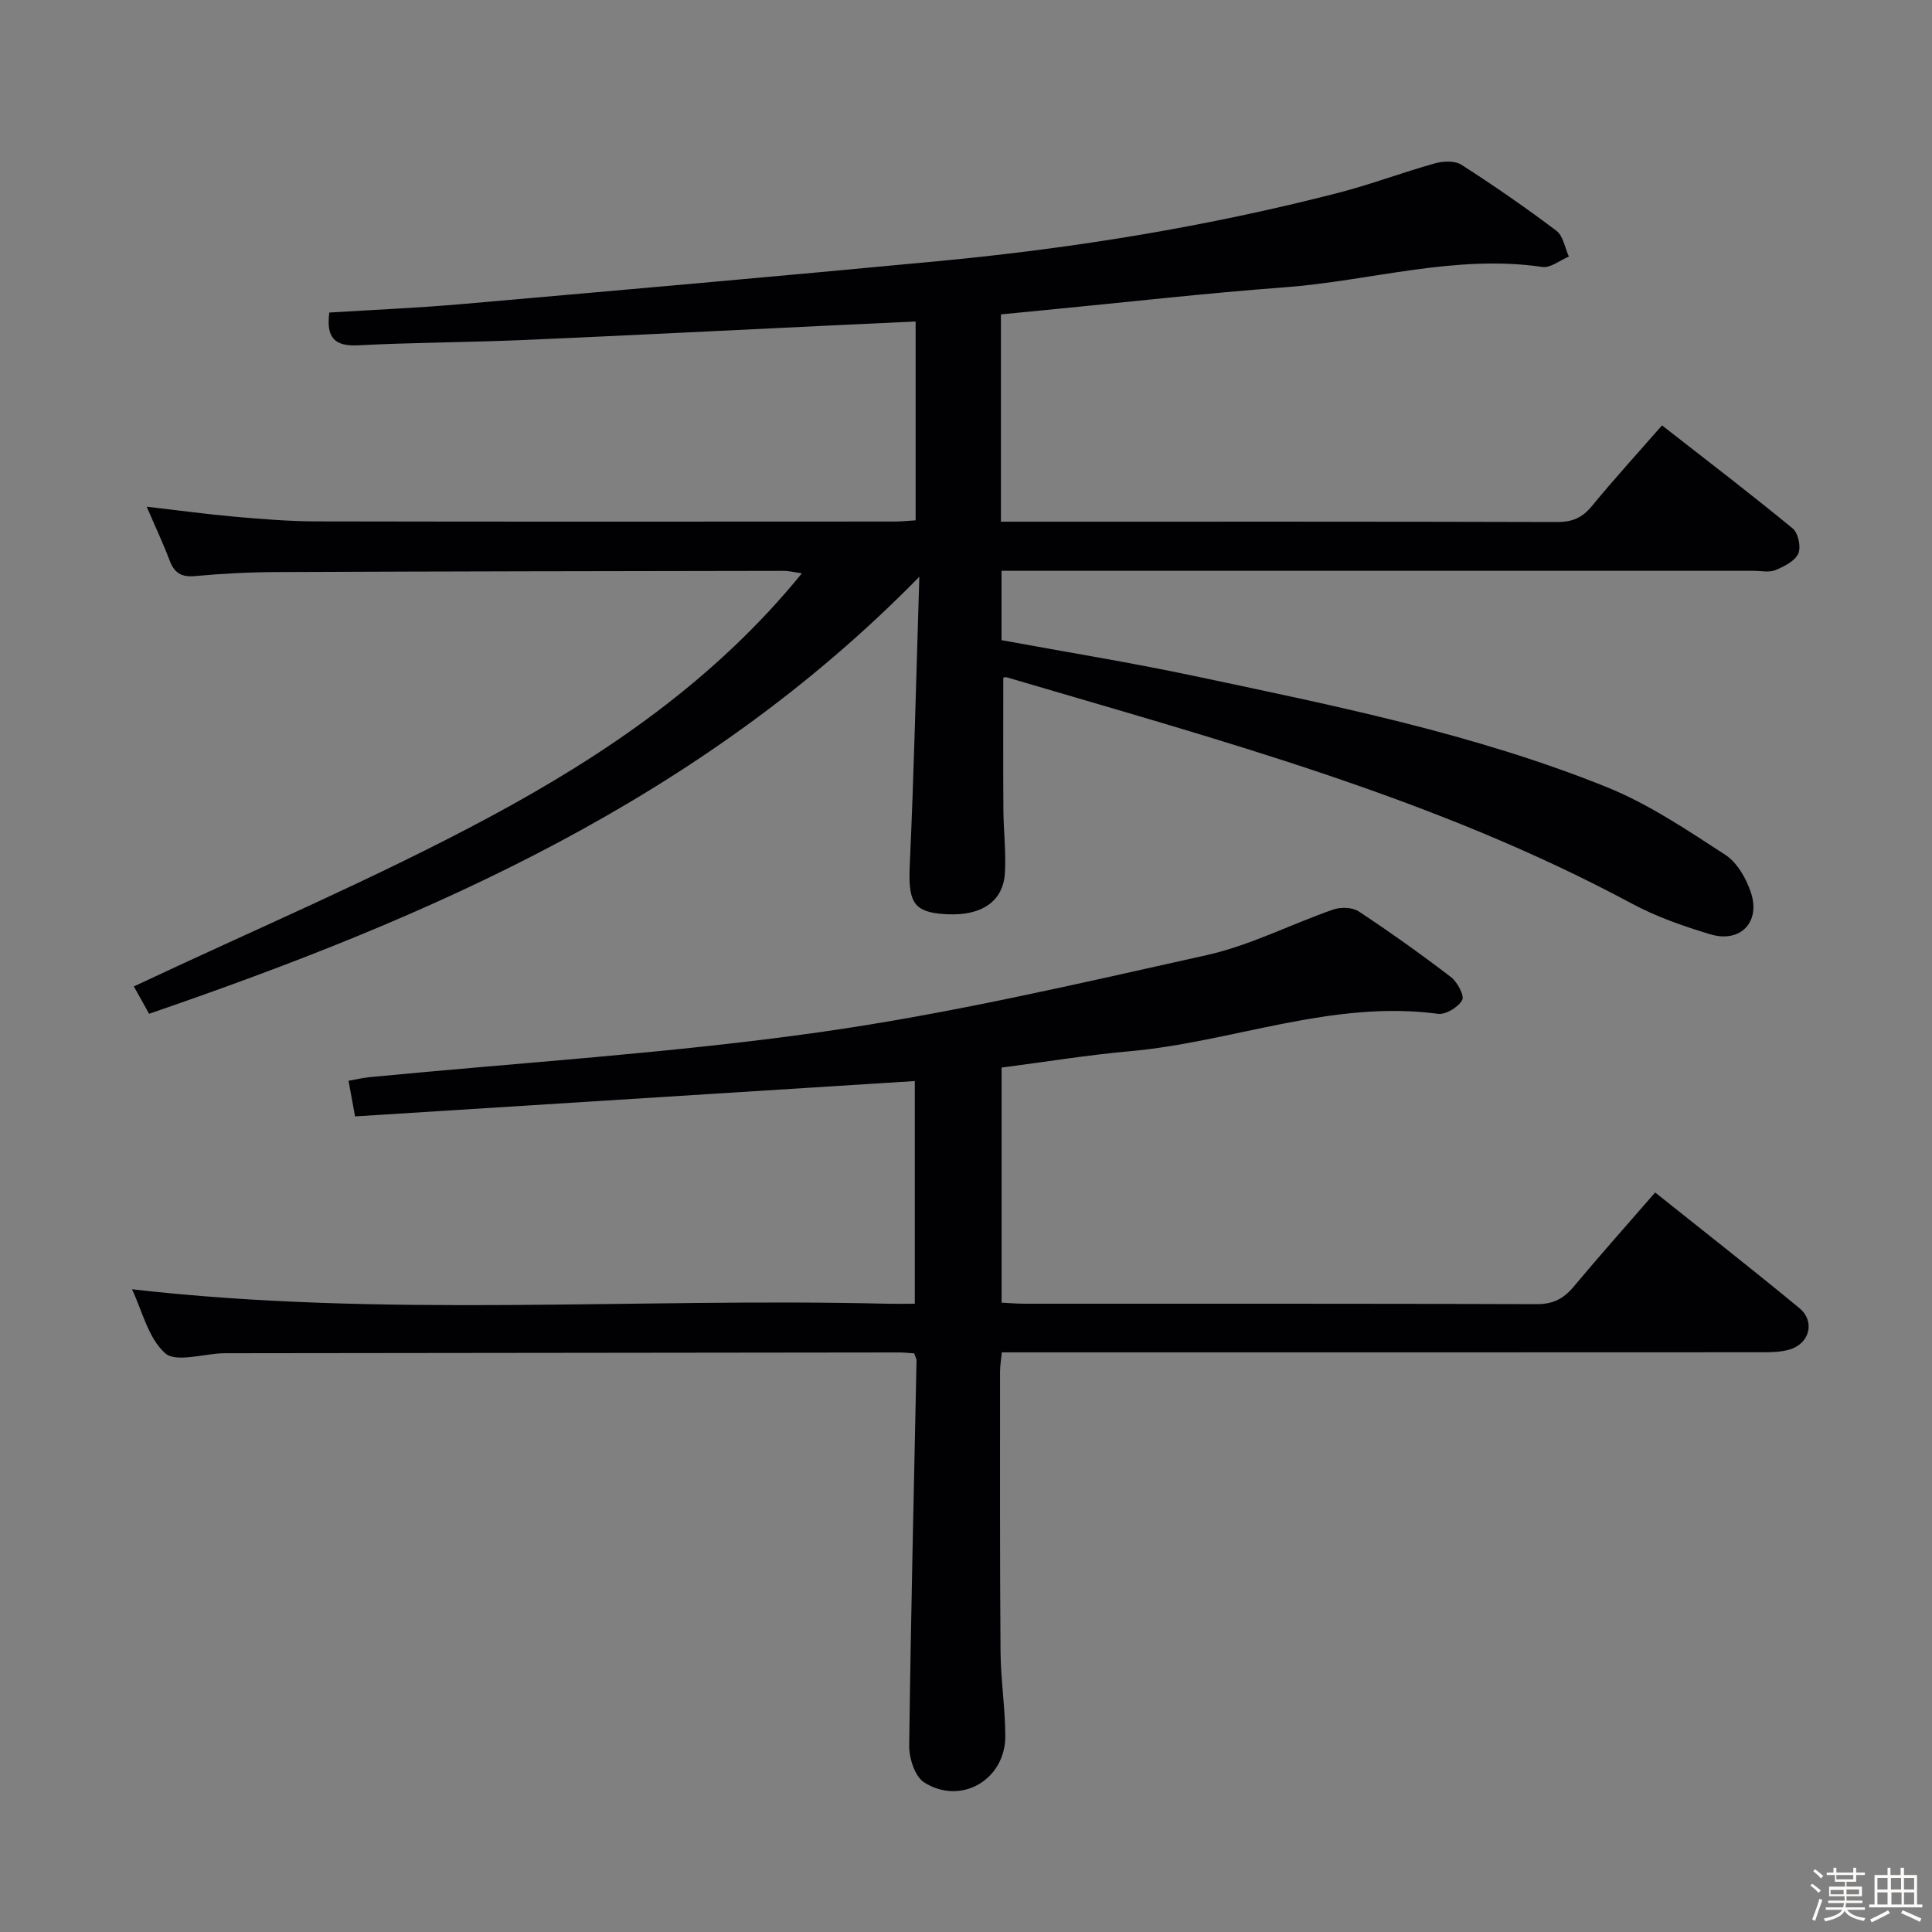 <svg enable-background="new 0 0 400 400" viewBox="0 0 400 400" xmlns="http://www.w3.org/2000/svg"><rect x="0" y="0" width="400" height="400" fill="#808080" stroke="none"/><path d="m374.8 390.4.4-.4c.7.5 1.3 1 1.8 1.4l-.5.5c-.5-.6-1.1-1.1-1.7-1.5zm1 7.3-.6-.3c.5-1.4 1.1-2.8 1.5-4.3.2.1.4.2.6.3-.5 1.3-1 2.8-1.5 4.3zm-.4-10.3.4-.4c.4.3 1 .8 1.7 1.4l-.5.5c-.4-.5-1-1-1.6-1.5zm2.5.3h1.7v-1h.6v1h3.5v-1h.6v1h1.8v.5h-1.8v1.4h-2v1h3.2v2h-3.2v.9h3.3v.5h-3.4c0 .3-.1.6-.1.9h4v.5h-3.7c.7.9 1.9 1.5 3.8 1.7-.1.2-.2.4-.3.6-2.1-.4-3.5-1.1-4-2.1-.4 1-1.8 1.7-4 2.2-.1-.2-.2-.4-.3-.6 2.1-.4 3.4-1 3.8-1.8h-3.4v-.5h3.6c.1-.3.1-.6.2-.9h-3.3v-.5h3.4c0-.3 0-.6 0-.9h-3.2v-2h3.3v-1h-2.1v-1.4h-1.7v-.5zm1.1 3.5v1h2.7c0-.3 0-.4 0-.4 0-.1 0-.2 0-.2 0-.1 0-.2 0-.3h-2.7zm1.2-3v.9h3.5v-.9zm4.7 3h-2.6v.6.4h2.6z" fill="#fcfbfa"/><path d="m393.6 386.7h.6v1.5h2.7v6.1h1.1v.6h-11v-.6h1.1v-6.1h2.7v-1.5h.6v1.5h2.1v-1.5zm-2.7 8.8.4.6c-1.2.6-2.5 1.3-3.8 1.9-.1-.2-.2-.4-.3-.6 1.2-.6 2.5-1.2 3.7-1.9zm-2.2-6.7v2.4h2.1v-2.4zm0 3v2.5h2.1v-2.5zm2.8-3v2.4h2.1v-2.4zm.1 3v2.5h2.1v-2.5h-2.2zm5.9 6.1c-1.4-.7-2.7-1.3-3.9-1.8l.3-.6c1.5.6 2.7 1.2 3.9 1.7zm-1.2-9.1h-2.1v2.4h2.1zm-2.1 3v2.5h2.1v-2.5z" fill="#fcfbfa"/><g fill="#010104"><path d="m189.57 107.73c0-13.73 0-27.16 0-41.17-5.81.27-11.53.53-17.26.81-21.26 1.01-42.51 2.1-63.77 3.02-11.47.49-22.95.52-34.41 1.1-4.93.25-6.62-1.64-5.95-6.78 9.14-.57 18.23-.95 27.28-1.74 33.1-2.9 66.2-5.81 99.28-8.95 27.8-2.65 55.33-7.13 82.39-14.11 6.74-1.74 13.29-4.23 20-6.1 1.69-.47 4.11-.56 5.46.31 6.71 4.31 13.29 8.86 19.66 13.67 1.4 1.06 1.74 3.51 2.57 5.33-1.84.76-3.8 2.4-5.49 2.15-18.15-2.66-35.62 2.9-53.42 4.22-16.4 1.22-32.75 3.09-49.12 4.67-3.12.3-6.24.61-9.56.93v42.92h4.68c36.83 0 73.65-.04 110.48.07 3.15.01 5.22-.89 7.2-3.31 4.53-5.52 9.35-10.79 14.51-16.7 9.16 7.15 18.24 14.09 27.06 21.34 1.14.94 1.77 3.89 1.15 5.22-.72 1.56-2.95 2.67-4.75 3.41-1.29.53-2.96.14-4.46.14-49.82 0-99.65 0-149.47 0-1.98 0-3.95 0-6.27 0v14.36c13.24 2.44 26.62 4.6 39.87 7.41 28.89 6.12 57.92 11.93 85.42 23.01 8.66 3.49 16.63 8.88 24.53 14 2.5 1.62 4.42 5 5.37 7.97 1.95 6.1-2.32 10.36-8.47 8.5-5.54-1.67-11.12-3.61-16.2-6.34-40.86-21.96-85.34-33.84-129.42-46.85-.29-.09-.65.05-.74.06 0 9.13-.04 18.23.02 27.32.03 4.32.55 8.66.33 12.96-.33 6.44-5.39 9.47-13.64 8.58-5.5-.6-6.4-2.92-6.07-10.12.89-19.41 1.32-38.84 1.98-59.63-45.19 46.13-100.99 70.4-159.47 90.48-1.34-2.4-2.45-4.4-3.16-5.66 24.71-11.65 49.81-22.27 73.72-35.11 24.02-12.91 46.62-28.33 64.59-50.42-1.62-.23-2.68-.51-3.73-.51-34.99.05-69.98.1-104.97.25-5.65.02-11.31.31-16.94.83-2.84.26-4.28-.65-5.26-3.23-1.34-3.54-2.96-6.97-4.75-11.13 6.55.75 12.39 1.55 18.24 2.07 5.63.49 11.28.96 16.92.97 39.83.08 79.65.05 119.48.03 1.43.01 2.88-.15 4.56-.25z"/><path d="m189.27 280.2c-1.15-.07-2.14-.19-3.12-.19-46.17.05-92.33.11-138.5.16-.5 0-1-.01-1.5.01-4.11.12-9.75 1.97-11.97-.02-3.52-3.15-4.76-8.85-6.85-13.23 52.1 5.96 104.19 1.73 156.17 2.99 1.82.04 3.65.01 5.9.01 0-15.62 0-30.99 0-46.11-38.68 2.44-77.25 4.88-115.89 7.32-.58-3.15-.92-5.04-1.35-7.38 1.58-.27 2.98-.61 4.4-.75 31.09-3.01 62.34-4.94 93.23-9.32 26.89-3.81 53.48-10.03 80.03-15.94 8.99-2 17.43-6.39 26.21-9.44 1.56-.54 3.96-.48 5.26.38 6.52 4.3 12.9 8.85 19.11 13.6 1.33 1.02 2.84 3.87 2.33 4.77-.84 1.48-3.41 3.06-5.01 2.84-21.97-2.93-42.49 5.84-63.84 7.75-8.75.78-17.45 2.21-26.51 3.38v48.67c1.57.08 3.17.22 4.78.22 35.33.01 70.67-.04 106 .09 3.36.01 5.54-1.09 7.62-3.57 5.43-6.49 11.06-12.81 16.91-19.55 10.15 8.11 20.11 15.89 29.86 23.94 3.3 2.72 2.16 7.29-1.94 8.55-1.85.57-3.91.59-5.88.59-50.33.03-100.67.02-151 .02-1.99 0-3.97 0-6.3 0-.14 1.47-.37 2.74-.37 4 0 19.33-.05 38.67.1 58 .05 5.8.96 11.59.99 17.39.05 9.07-9.15 14.49-16.8 9.65-1.91-1.21-3.13-5-3.1-7.58.33-26.62.98-53.24 1.52-79.86-.02-.29-.22-.6-.49-1.39z"/></g></svg>